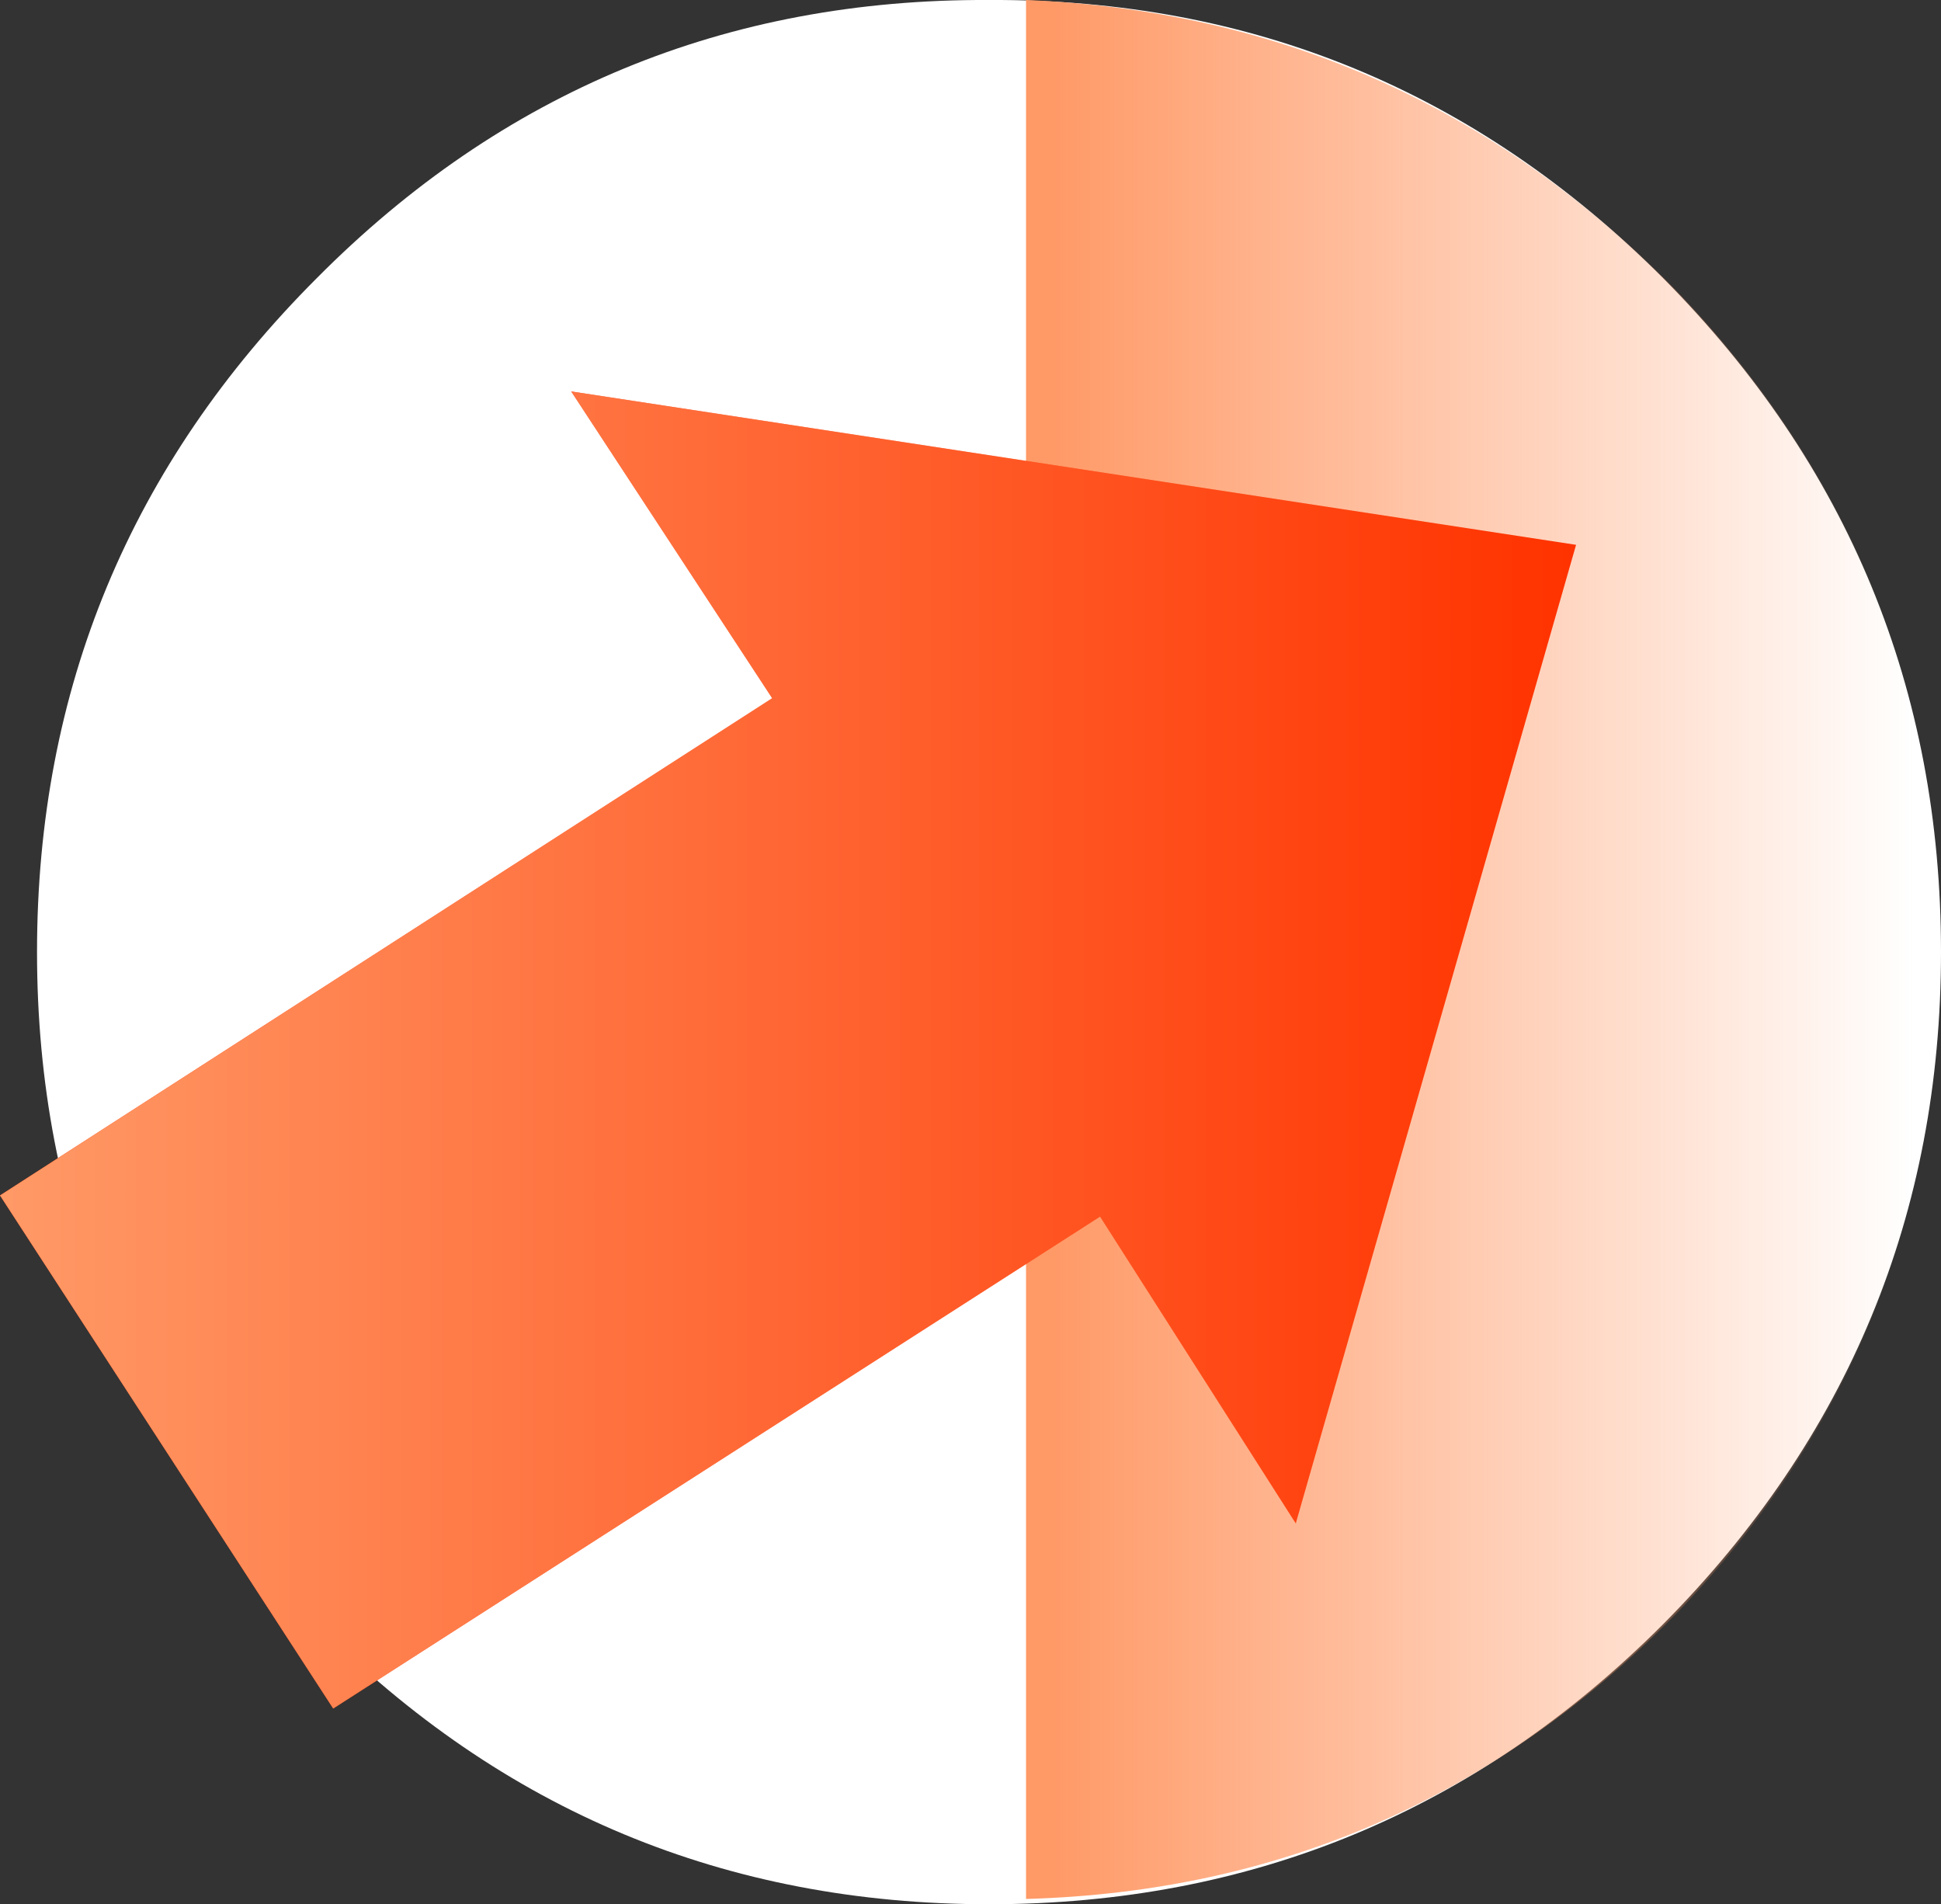 <svg xmlns="http://www.w3.org/2000/svg" xmlns:xlink="http://www.w3.org/1999/xlink" width="18.35" height="18"><rect width="100%" height="100%" fill="#333333" stroke="none"/><g transform="translate(-1.1 1.65)"><use xlink:href="#a" width="50" height="50" transform="matrix(.36 0 0 .36 1.45 -1.65)"/><use xlink:href="#b" width="8.65" height="17.95" transform="translate(10.8 -1.65)"/><use xlink:href="#c" width="14.9" height="12.45" transform="translate(1.1 2.05)"/><use xlink:href="#d" width="14.9" height="12.45" transform="translate(1.1 2.05)"/></g><defs><path id="g" fill="#fff" fill-rule="evenodd" d="M25 0q0 10.3-7.3 17.65Q10.35 25 0 25t-17.65-7.35Q-25 10.3-25 0q0-10.35 7.35-17.7Q-10.35-25.05 0-25q10.35-.05 17.7 7.3Q25-10.35 25 0" transform="translate(25 25)"/><path id="h" fill="url(#e)" fill-rule="evenodd" d="M0 0q3.6.15 6.15 2.75 2.5 2.6 2.5 6.25t-2.5 6.25Q3.6 17.85 0 17.95V0"/><path id="i" fill="#f30" fill-rule="evenodd" d="m10.4 7.8-7.25 4.65L0 7.6l7.3-4.7L5.4 0l9.5 1.45-2.65 9.25-1.85-2.9"/><path id="j" fill="url(#f)" fill-rule="evenodd" d="m10.4 7.8-7.25 4.65L0 7.6l7.3-4.7L5.4 0l9.5 1.45-2.65 9.25-1.85-2.9"/><use xlink:href="#g" id="a" width="50" height="50"/><use xlink:href="#h" id="b" width="8.65" height="17.95"/><use xlink:href="#i" id="c" width="14.9" height="12.45"/><use xlink:href="#j" id="d" width="14.9" height="12.45"/><linearGradient id="e" x1="-819.2" x2="819.2" gradientTransform="matrix(.005 0 0 .011 4.3 8.95)" gradientUnits="userSpaceOnUse" spreadMethod="pad"><stop offset="0" stop-color="#f96"/><stop offset="1" stop-color="#f96" stop-opacity="0"/></linearGradient><linearGradient id="f" x1="-819.2" x2="819.2" gradientTransform="matrix(.009 0 0 .008 7.45 6.2)" gradientUnits="userSpaceOnUse" spreadMethod="pad"><stop offset="0" stop-color="#f96"/><stop offset="1" stop-color="#f96" stop-opacity="0"/></linearGradient></defs></svg>